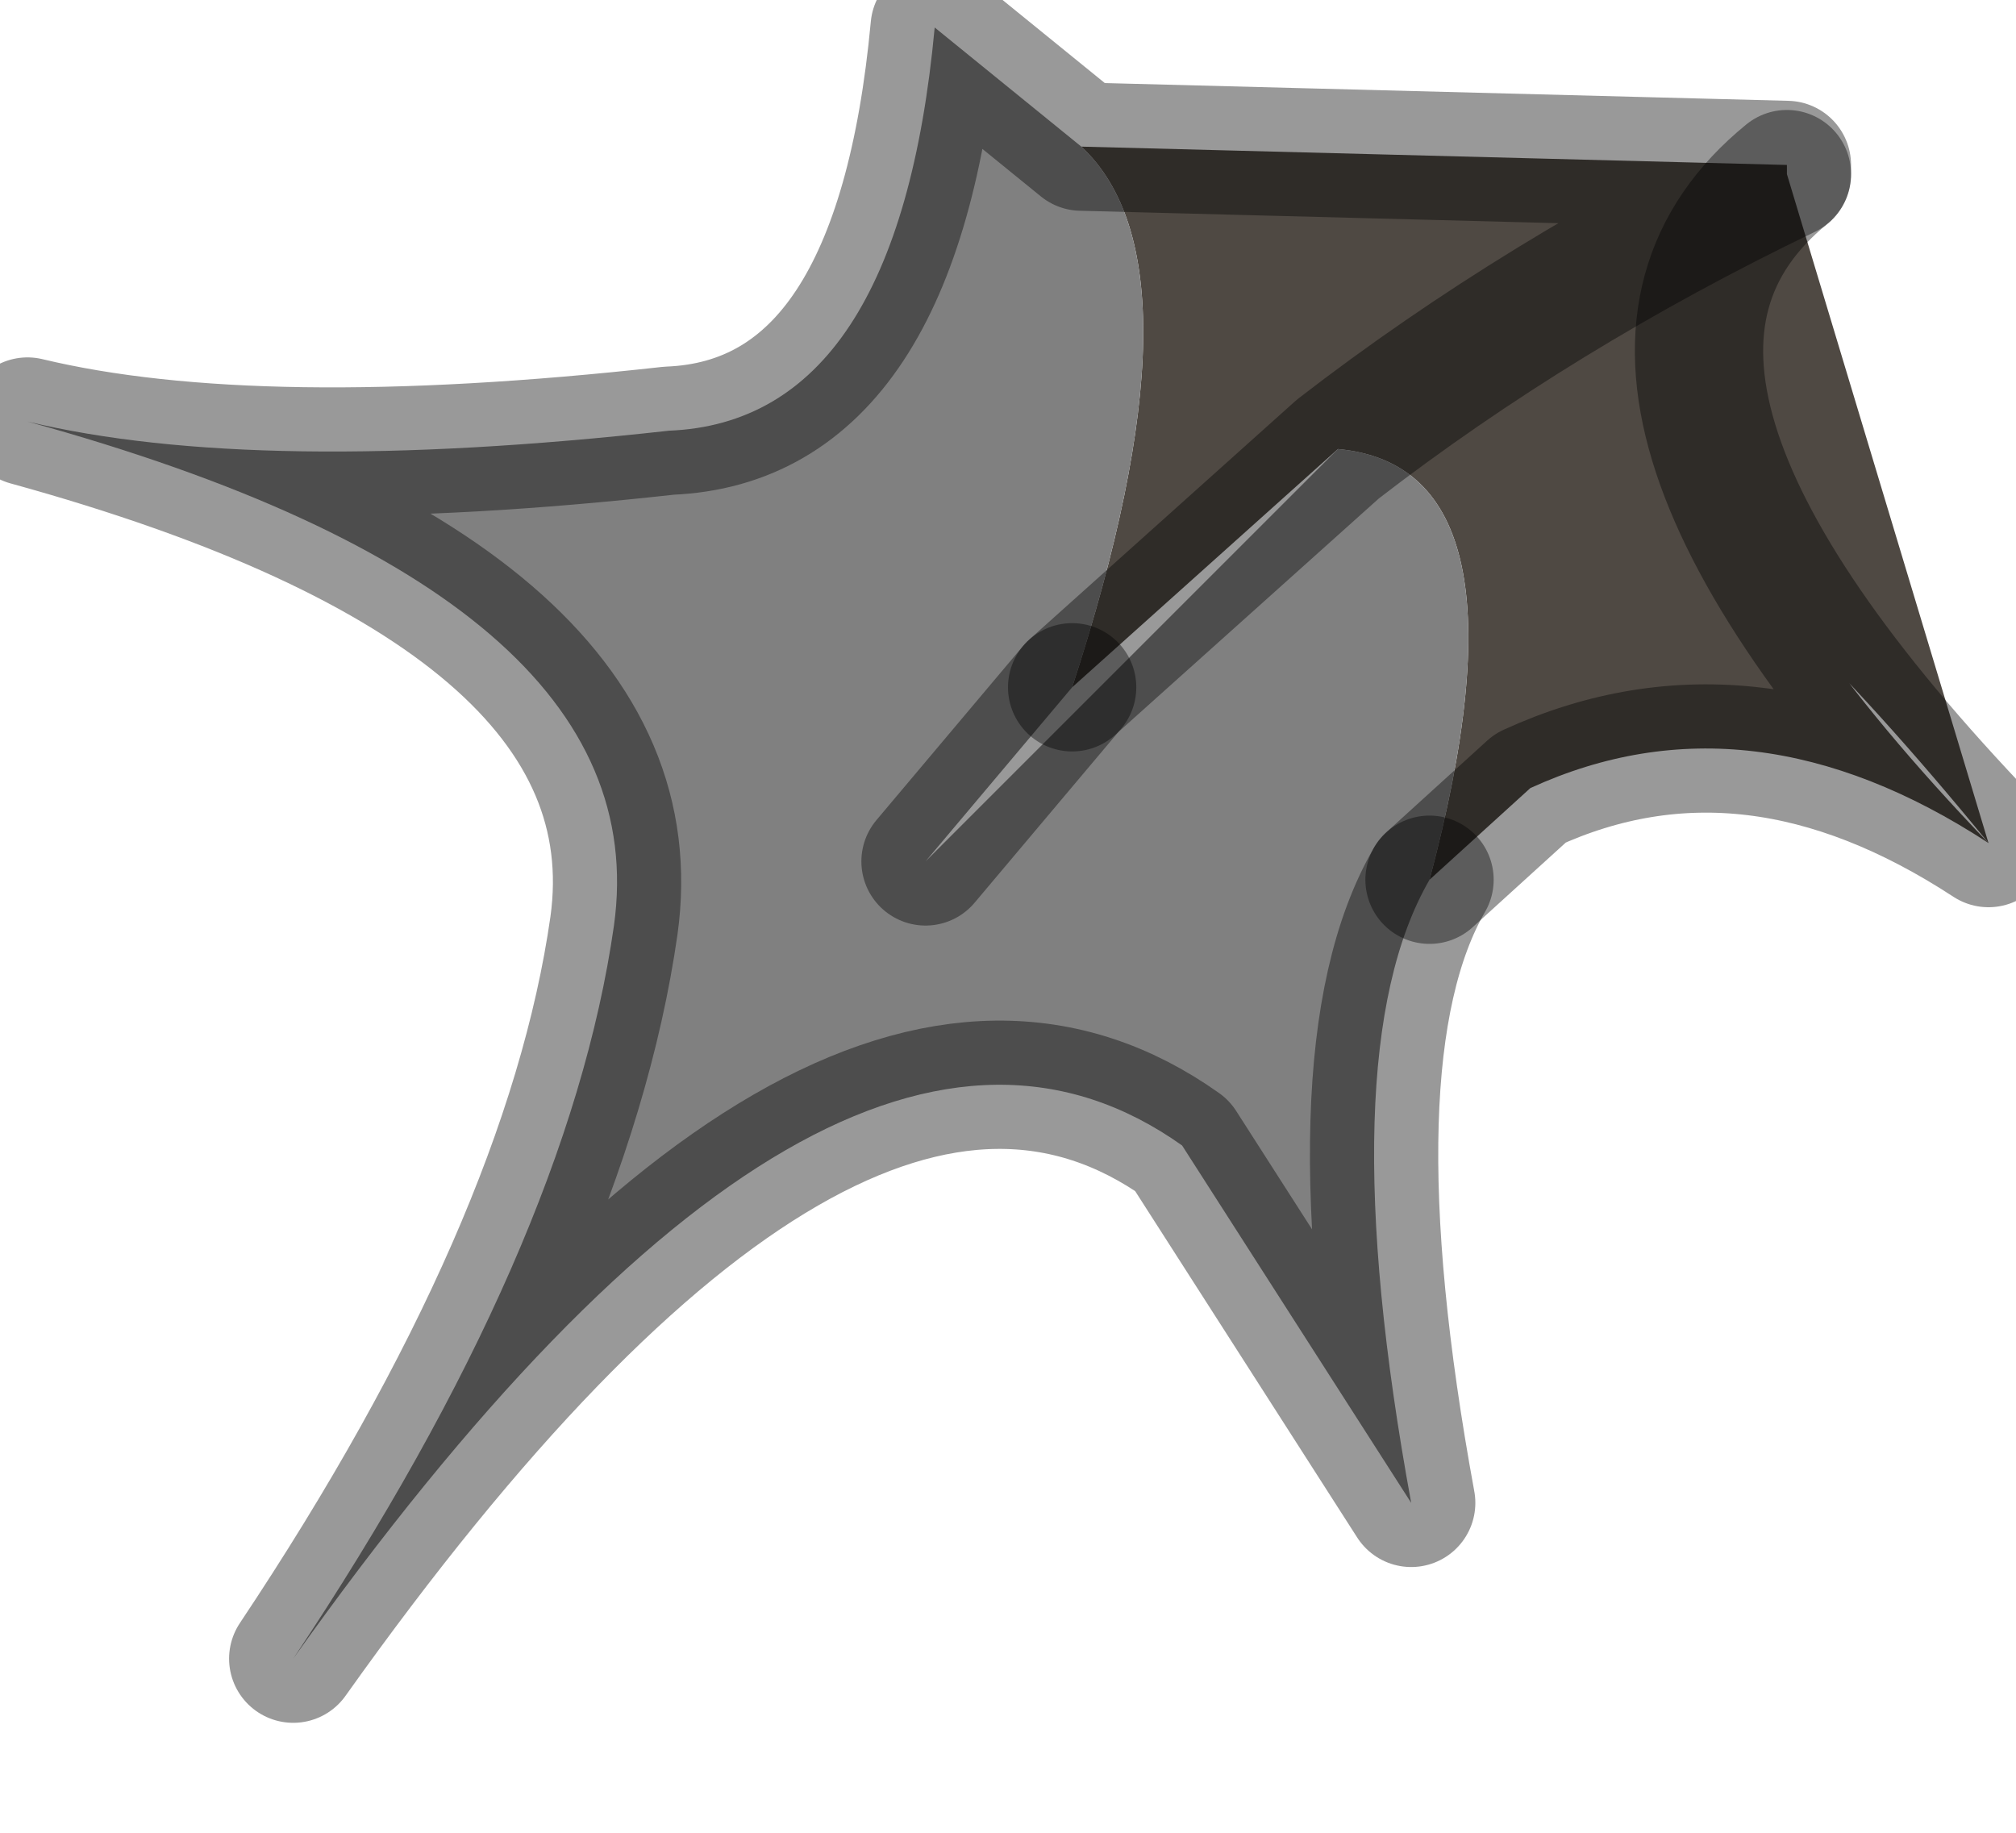 <?xml version="1.0" encoding="utf-8"?>
<svg version="1.1" id="Layer_1"
xmlns="http://www.w3.org/2000/svg"
xmlns:xlink="http://www.w3.org/1999/xlink"
width="11px" height="10px"
xml:space="preserve">
<g id="PathID_398" transform="matrix(1, 0, 0, 1, 0.15, 0.15)">
<path style="fill:#4F4943;fill-opacity:1" d="M9.6 0.75L9.6 0.8Q8.25 1.9 10.7 4.45Q8.25 1.45 7.15 2.3L5.7 3.6Q6.45 1.3 5.75 0.65L9.6 0.75M10.7 4.45Q9.4 3.6 8.2 4.15L7.65 4.65Q8.25 2.4 7.15 2.3Q8.25 1.45 9.6 0.8" />
<path style="fill:#808080;fill-opacity:1" d="M7.65 4.65Q7.1 5.6 7.55 8.05L6.3 6.1Q4.4 4.75 1.45 8.9Q2.95 6.65 3.2 4.9Q3.45 3.1 0 2.15Q1.25 2.45 3.5 2.2Q4.75 2.15 4.95 0L5.75 0.65Q6.45 1.3 5.7 3.6L4.9 4.55L7.15 2.3Q8.25 2.4 7.65 4.65M4.9 4.55L5.7 3.6" />
<path style="fill:none;stroke-width:0.7;stroke-linecap:round;stroke-linejoin:round;stroke-miterlimit:3;stroke:#000000;stroke-opacity:0.4" d="M5.7 3.6L7.15 2.3Q8.25 1.45 9.6 0.8L9.6 0.75L5.75 0.65L4.95 0Q4.75 2.15 3.5 2.2Q1.25 2.45 0 2.15Q3.45 3.1 3.2 4.9Q2.95 6.65 1.45 8.9Q4.4 4.75 6.3 6.1L7.55 8.05Q7.1 5.6 7.65 4.65" />
<path style="fill:none;stroke-width:0.7;stroke-linecap:round;stroke-linejoin:round;stroke-miterlimit:3;stroke:#000000;stroke-opacity:0.4" d="M7.65 4.65L8.2 4.15Q9.4 3.6 10.7 4.45Q8.25 1.9 9.6 0.8" />
<path style="fill:none;stroke-width:0.7;stroke-linecap:round;stroke-linejoin:round;stroke-miterlimit:3;stroke:#000000;stroke-opacity:0.4" d="M5.7 3.6L4.9 4.55" />
</g>
</svg>
